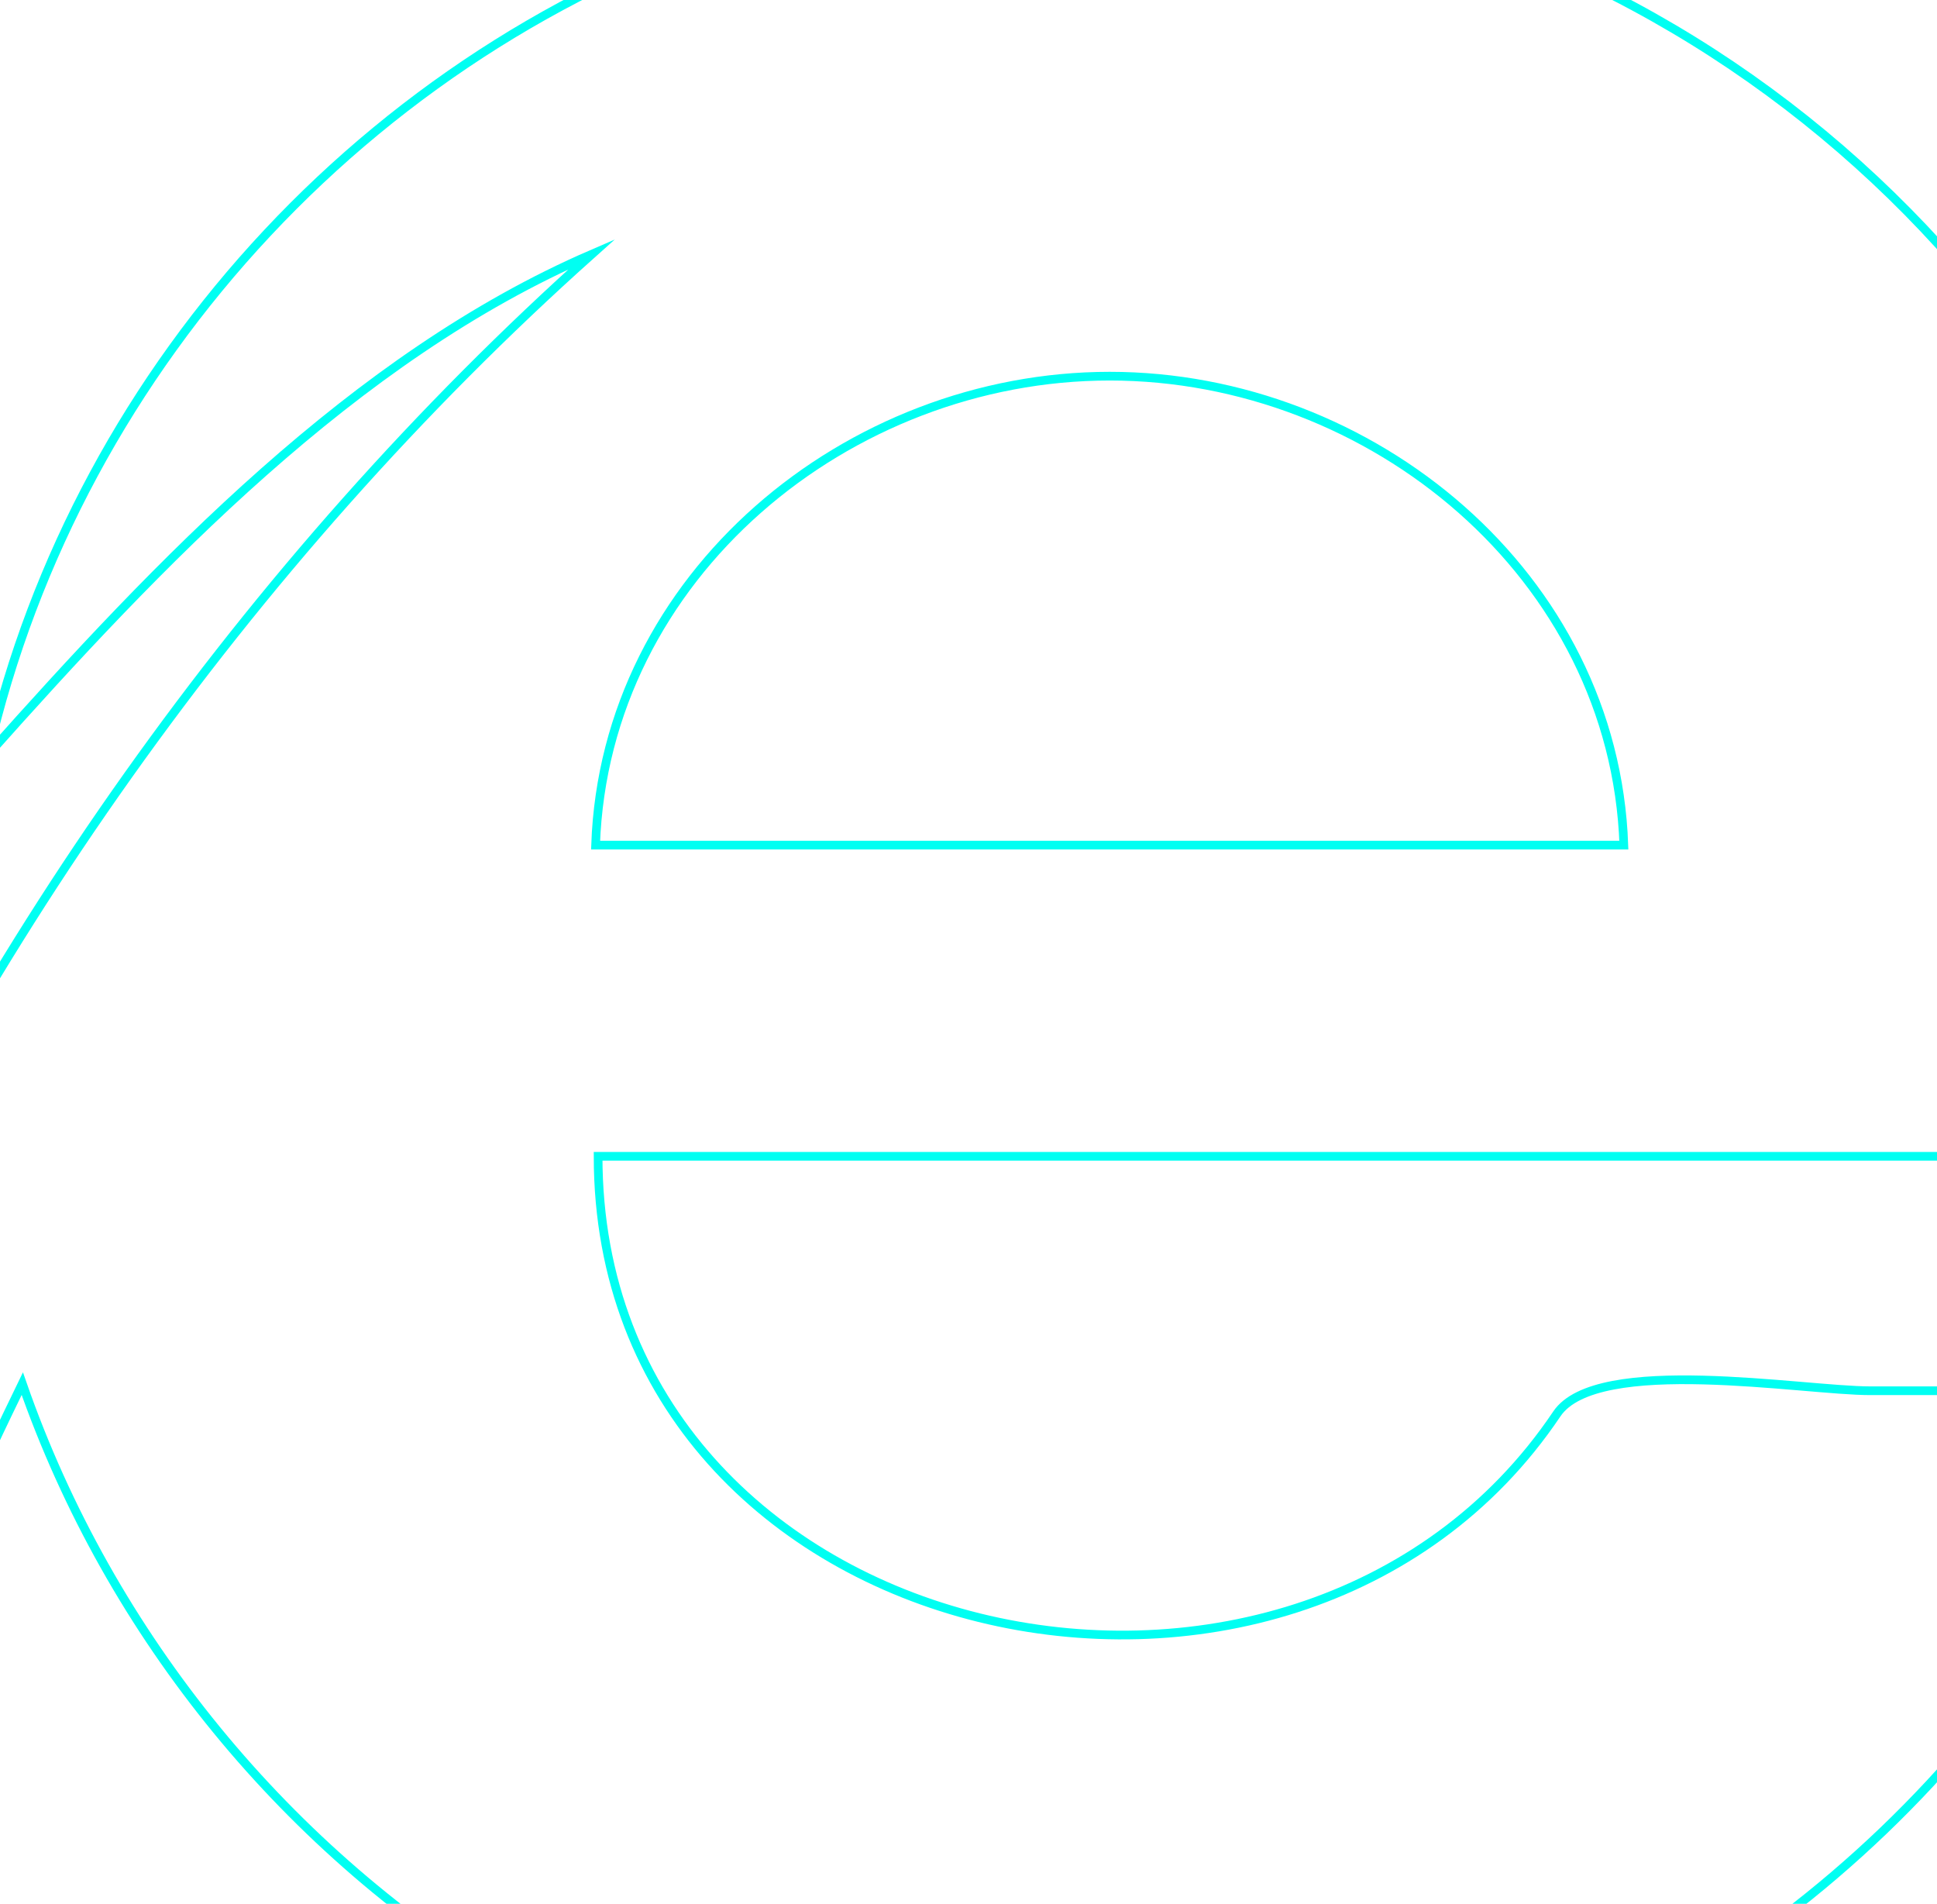 <?xml version="1.0" encoding="utf-8"?>
<!-- Generator: Adobe Illustrator 17.0.0, SVG Export Plug-In . SVG Version: 6.00 Build 0)  -->
<!DOCTYPE svg PUBLIC "-//W3C//DTD SVG 1.1//EN" "http://www.w3.org/Graphics/SVG/1.1/DTD/svg11.dtd">
<svg version="1.1"
	 id="svg3769" sodipodi:docname="New document 3" inkscape:version="0.48.3.1 r9886" xmlns:svg="http://www.w3.org/2000/svg" xmlns:rdf="http://www.w3.org/1999/02/22-rdf-syntax-ns#" xmlns:sodipodi="http://sodipodi.sourceforge.net/DTD/sodipodi-0.dtd" xmlns:inkscape="http://www.inkscape.org/namespaces/inkscape" xmlns:dc="http://purl.org/dc/elements/1.1/" xmlns:cc="http://creativecommons.org/ns#"
	 xmlns="http://www.w3.org/2000/svg" xmlns:xlink="http://www.w3.org/1999/xlink" x="0px" y="0px" width="222.639px"
	 height="218.787px" viewBox="0 0 222.639 218.787" enable-background="new 0 0 222.639 218.787" xml:space="preserve">
<sodipodi:namedview  inkscape:window-maximized="1" inkscape:window-y="0" inkscape:window-x="0" inkscape:window-height="965" inkscape:window-width="1280" inkscape:current-layer="layer1" inkscape:document-units="px" inkscape:pageopacity="0.0" fit-margin-bottom="4" fit-margin-right="4" inkscape:pageshadow="2" fit-margin-left="4" fit-margin-top="4" inkscape:zoom="1.4" borderopacity="1.0" inkscape:cx="60.605349" pagecolor="#ffffff" bordercolor="#666666" id="base" showgrid="false" inkscape:cy="-39.177766">
	</sodipodi:namedview>
<g id="layer1" transform="translate(-314.395,-274.397)" inkscape:groupmode="layer" inkscape:label="Layer 1">
	<path id="svg" inkscape:connector-curvature="0" fill="none" stroke="#00FFF2" stroke-miterlimit="10" d="M571.25,390.435
		c0-14.439-2.378-28.859-7.074-42.516c-2.07-6.019-4.583-11.885-7.51-17.536c-2.965-5.724,2.334-13.016,4.39-19.066
		c5.107-15.027,9.322-33.395,2.39-48.576c-8.663-18.973-31.961-22.73-50.629-21.743c-10.601,0.56-20.881,3.148-31.056,6.113
		c-13.601,3.963-27.287,12.558-41.277,12.558c-12.726,0-25.442,1.839-37.632,5.496c-44.512,13.353-79.451,50.641-89.831,95.945
		c19.45-21.82,42.001-45.658,69.396-57.5c-39.517,35.311-71.764,81.1-92.52,129.851c-9.8,23.017-20.444,72.338,7.268,88.215
		c19.658,11.262,46.908,2.374,66.267-5.258c4.119-1.624,8.189-3.376,12.201-5.247c6.595-3.076,6.5-3.394,14.097-0.191
		c28.071,11.836,60.081,13.423,89.196,4.48c39.136-12.021,71.097-42.663,84.801-81.236c-11.451,0-22.903,0-34.354,0
		c-7.752,0-31.442-4.173-36.037,2.665c-30.122,44.824-110.196,27.484-110.196-29.61c32.68,0,65.36,0,98.04,0
		c21.563,0,43.127,0,64.69,0c6.462,0,12.925,0,19.387,0C574.401,407.277,571.251,398.95,571.25,390.435z M546.823,261.753
		c20.55,13.87,12.218,40.462,4.782,59.733c-14.902-23.966-37.542-42.802-63.861-53.008
		C504.135,260.561,529.835,250.286,546.823,261.753C558.083,269.353,529.814,250.271,546.823,261.753z M307.513,507.469
		c-17.715-18.168,0.892-56.418,9.445-74.061c10.088,29.003,30.533,53.936,56.941,69.59
		C355.53,513.108,325.024,525.43,307.513,507.469C298.341,498.063,326.014,526.445,307.513,507.469z M382.852,371.518
		c1.082-30.991,29.023-53.891,59.094-53.891c30.071,0,58.012,22.9,59.094,53.891C461.645,371.518,422.249,371.518,382.852,371.518z"
		/>
</g>
</svg>
